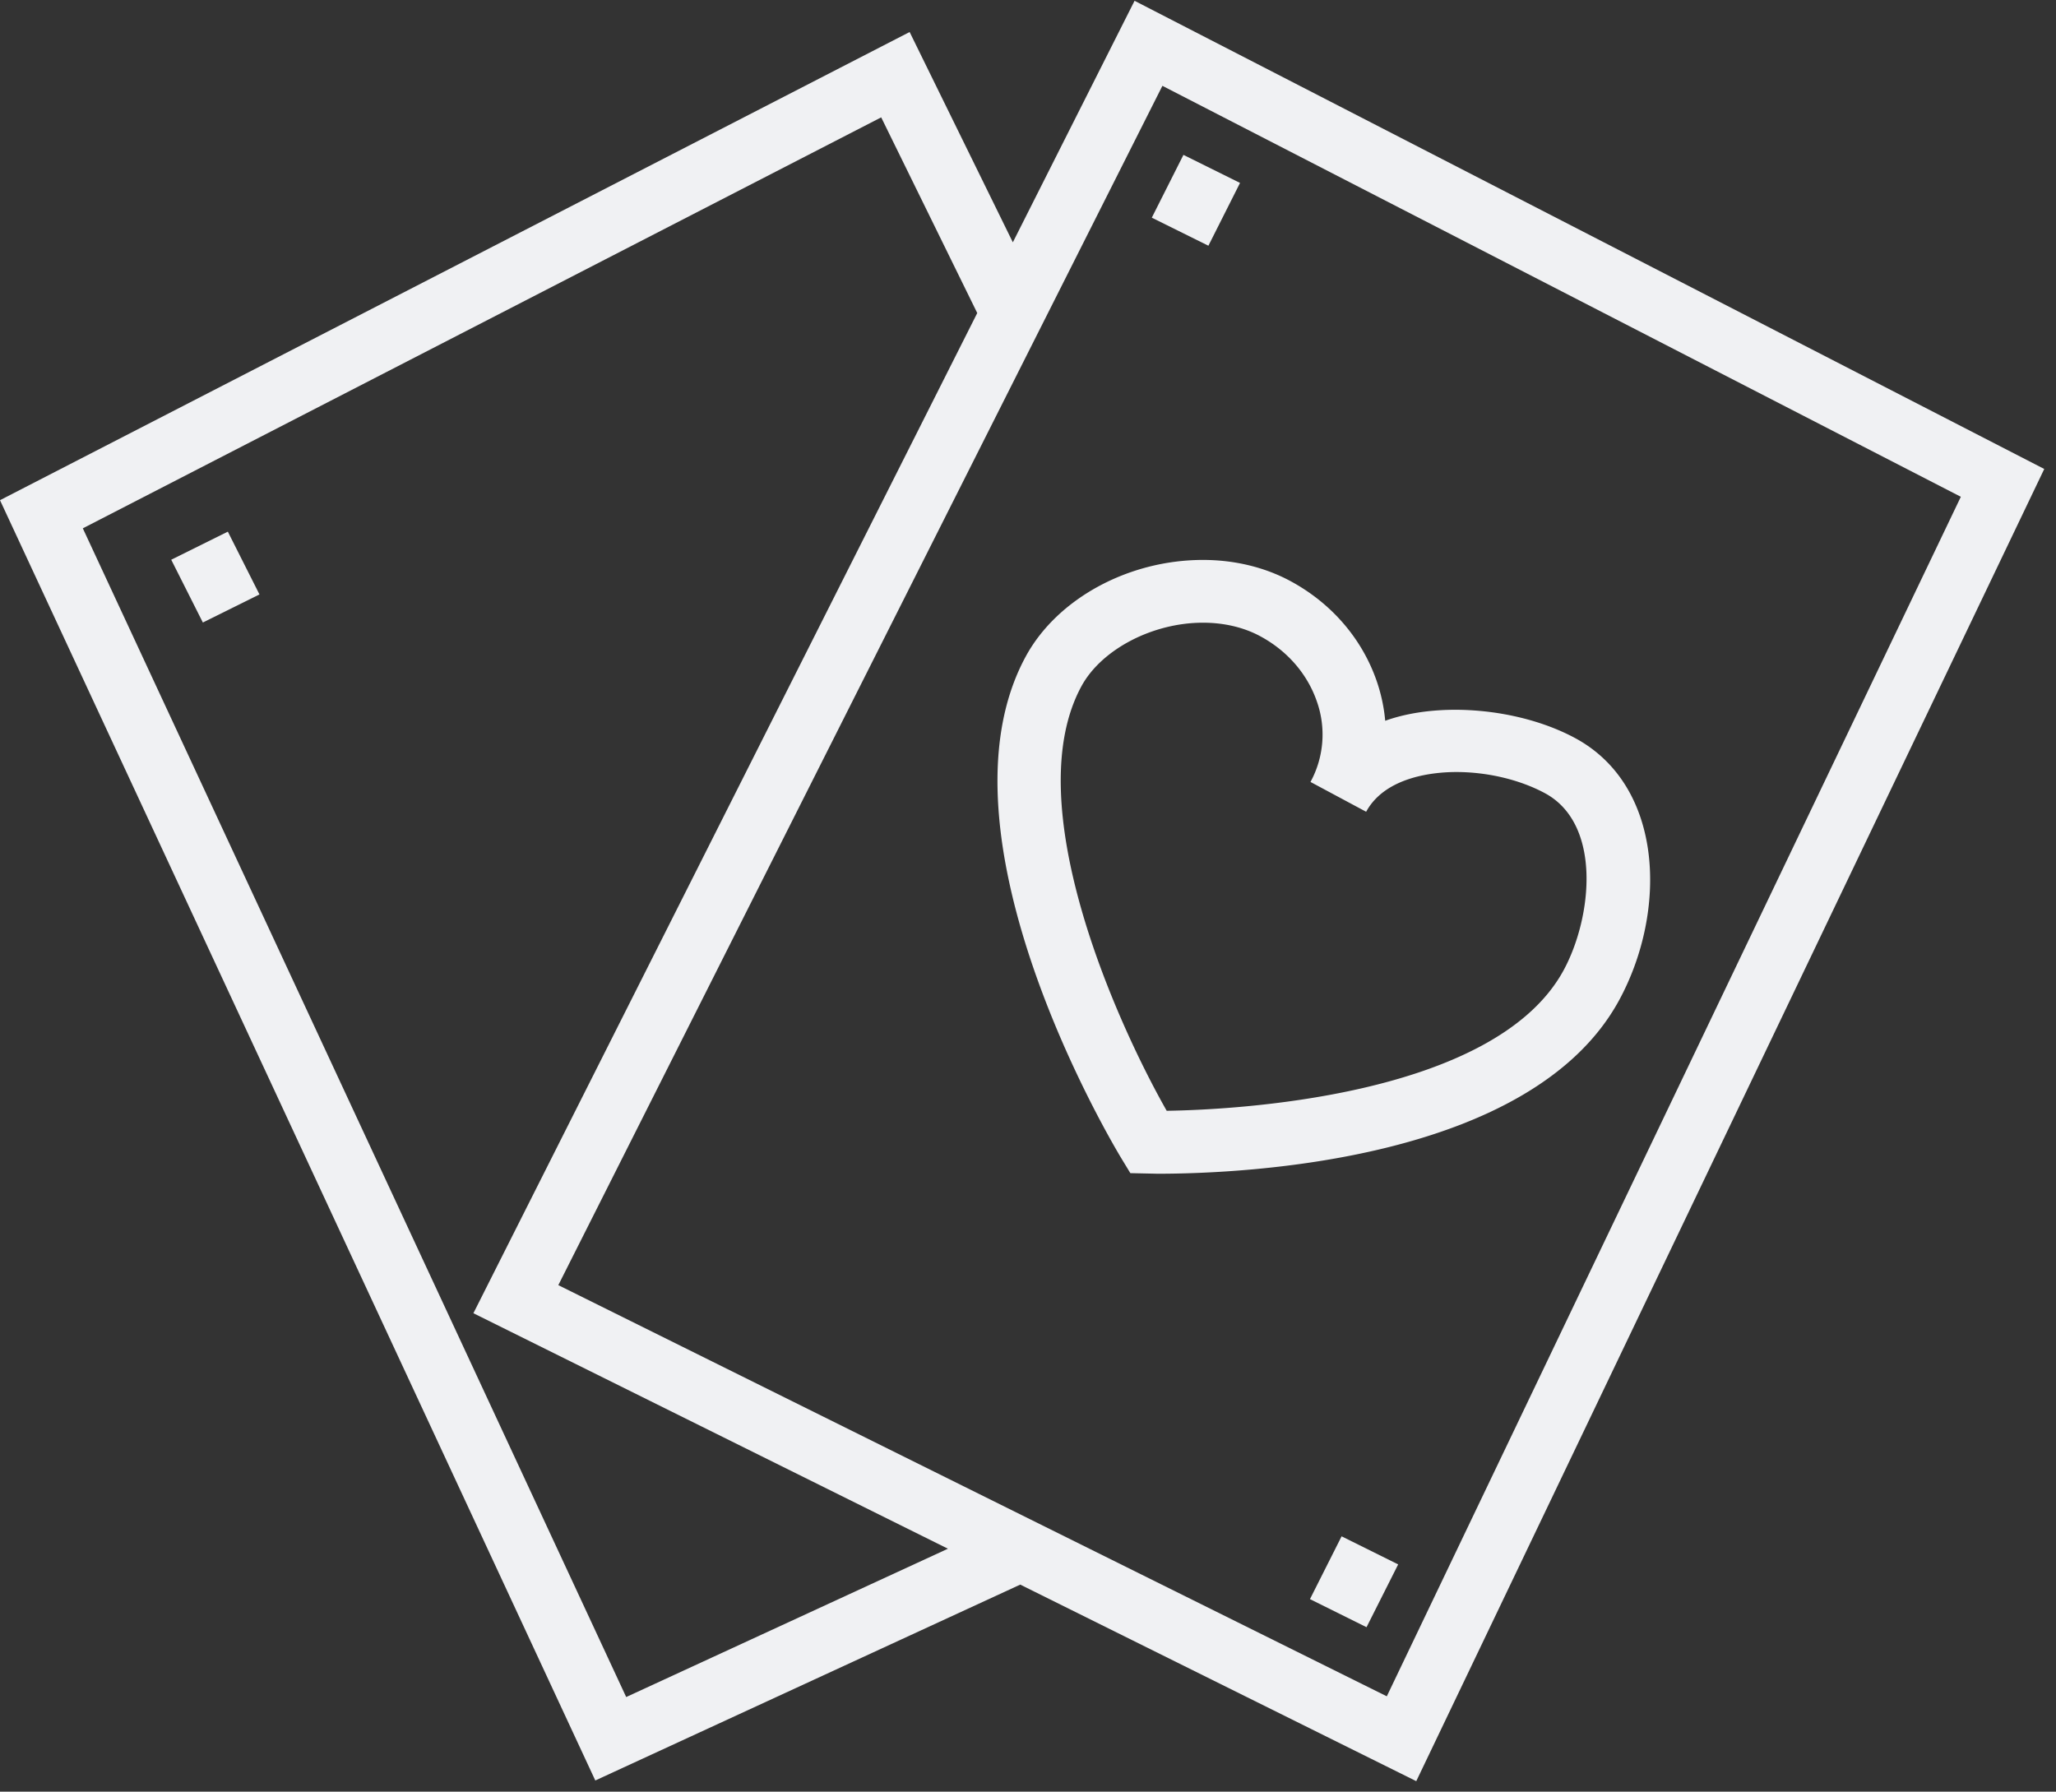<svg width="70" height="61" xmlns="http://www.w3.org/2000/svg"><rect width="100%" height="100%" fill="#333333" stroke="none"/><g fill="#F0F1F3" fill-rule="evenodd"><path d="M34.736 53.951l13.483 6.692L69.6 15.967 38.628.027 34.484 8.25 30.97 1.09 0 17.03l20.268 43.59 14.468-6.669zm4.84-51.029L66.76 16.914l-19.544 40.84-28.207-13.999L39.576 2.922zm-9.574 1.074l3.27 6.662-17.154 34.053 16.156 8.018-10.954 5.05-18.5-39.791L30.001 3.996z"/><path d="M41.142 8.366l-1.927-.955 1.077-2.138 1.927.955zM7.757 18.101l1.077 2.138-1.927.956-1.077-2.138zm37.92 34.206l1.926.956-1.077 2.138-1.926-.956zM38.18 39.44l.305.502.93.02c2.933 0 12.732-.427 15.712-5.91 1.643-3.025 1.532-7.3-1.513-8.93-1.885-1.01-4.605-1.246-6.452-.582a5.73 5.73 0 00-.296-1.369c-.504-1.443-1.55-2.647-2.944-3.394-.87-.467-1.895-.713-2.964-.713-2.54 0-4.964 1.32-6.033 3.284-3.322 6.11 2.985 16.646 3.255 17.092zm-1.36-16.077c.682-1.253 2.42-2.162 4.137-2.162.713 0 1.385.157 1.943.457.919.492 1.604 1.277 1.93 2.211a3.376 3.376 0 01-.212 2.754l1.895 1.015c.664-1.221 2.367-1.353 3.07-1.353 1.061 0 2.16.261 3.01.717 1.954 1.046 1.62 4.233.641 6.035-2.376 4.367-11.461 4.753-13.512 4.782-1.773-3.127-5.05-10.504-2.902-14.456z"/></g></svg>